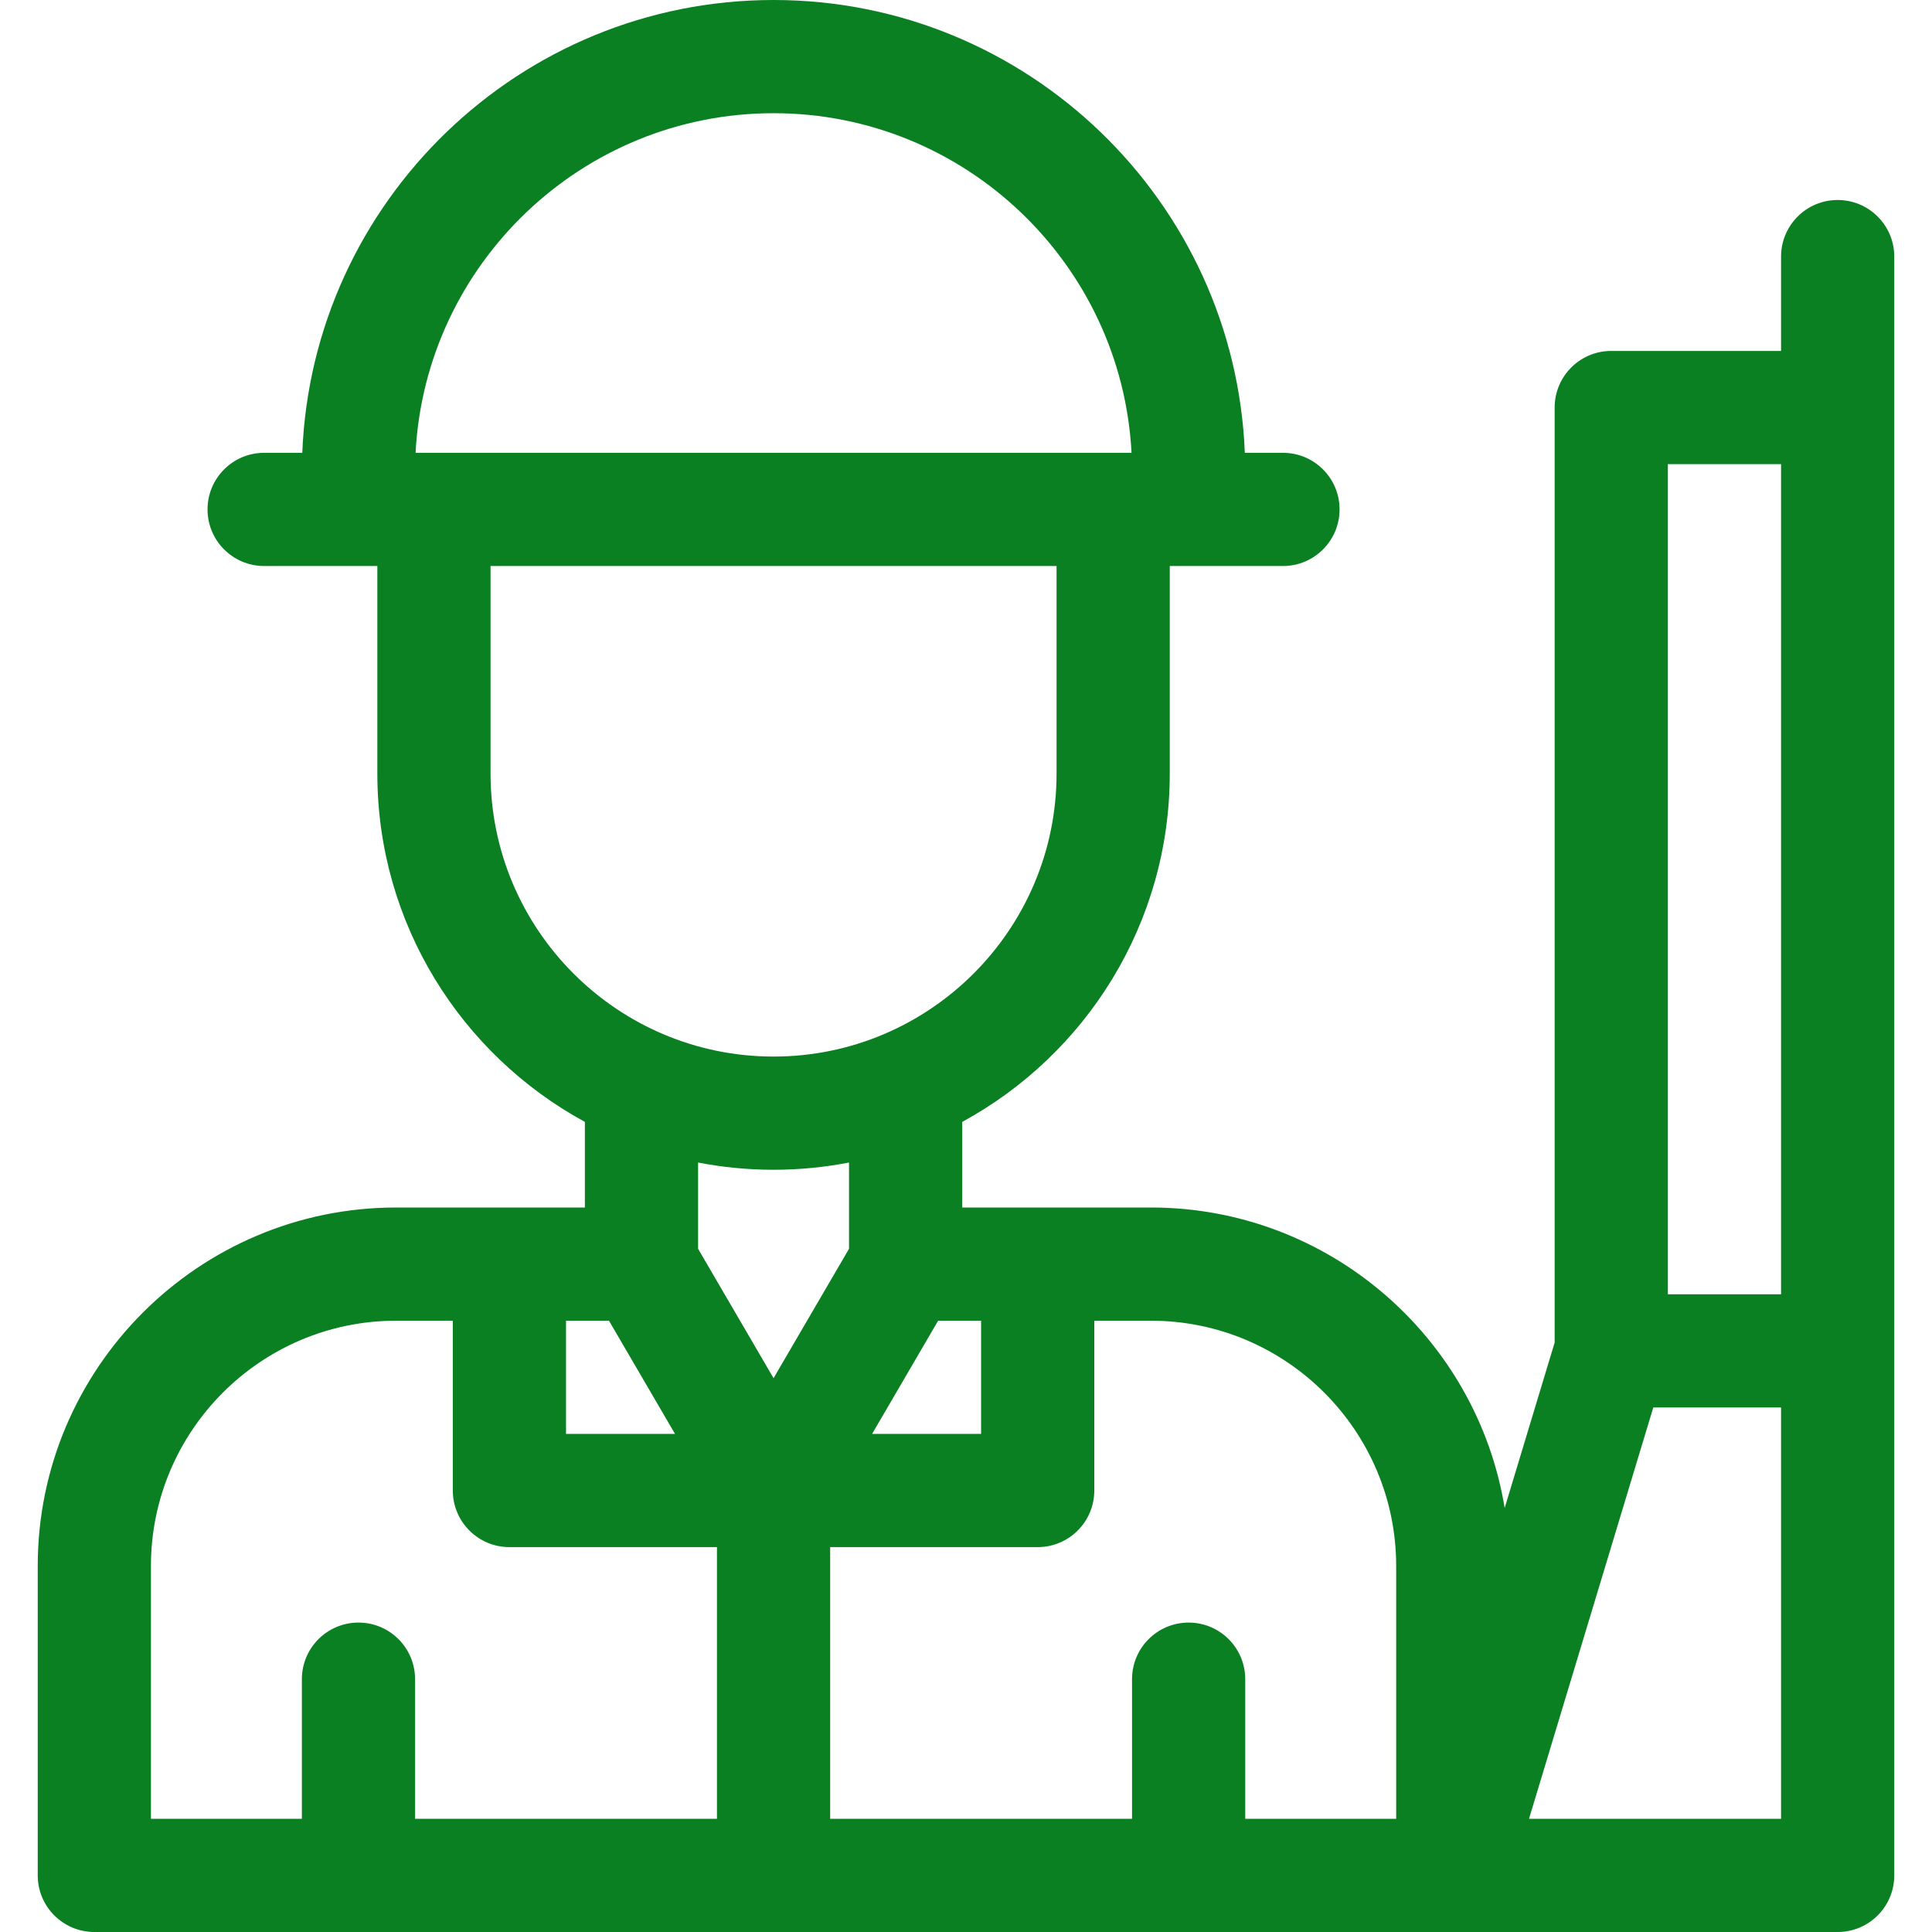 <?xml version="1.0"?>
<svg xmlns="http://www.w3.org/2000/svg" xmlns:xlink="http://www.w3.org/1999/xlink" xmlns:svgjs="http://svgjs.com/svgjs" version="1.1" width="512" height="512" x="0" y="0" viewBox="0 0 512 512" style="enable-background:new 0 0 512 512" xml:space="preserve" class=""><g><g xmlns="http://www.w3.org/2000/svg"><path d="m487 53c-8.284 0-15 6.716-15 15v25h-45c-8.284 0-15 6.716-15 15v247.783l-13.249 43.85c-7.368-45.101-46.6-79.633-93.751-79.633h-50v-22.687c32.733-17.801 55-52.505 55-92.313v-55h30c8.284 0 15-6.716 15-15s-6.716-15-15-15h-10.109c-2.634-66.615-57.641-120-124.891-120s-122.257 53.385-124.891 120h-10.109c-8.284 0-15 6.716-15 15s6.716 15 15 15h30v55c0 39.808 22.267 74.512 55 92.313v22.687h-50c-52.383 0-95 42.617-95 95v82c0 8.284 6.716 15 15 15h462c8.284 0 15-6.716 15-15v-389-40c0-8.284-6.716-15-15-15zm-15 70v220h-30v-220zm-322 227h11.385l17.5 30h-28.885zm98.615 0h11.385v30h-28.885zm-43.615-320c50.706 0 92.26 39.932 94.869 90h-189.738c2.609-50.068 44.163-90 94.869-90zm-75 175v-55h150v55c0 41.355-33.645 75-75 75s-75-33.645-75-75zm75 105c6.838 0 13.523-.665 20-1.919v22.863l-20 34.286-20-34.286v-22.863c6.477 1.254 13.162 1.919 20 1.919zm-165 105c0-35.841 29.159-65 65-65h15v45c0 8.284 6.716 15 15 15h55v72h-80v-37c0-8.284-6.716-15-15-15s-15 6.716-15 15v37h-40zm330 67h-40v-37c0-8.284-6.716-15-15-15s-15 6.716-15 15v37h-80v-72h55c8.284 0 15-6.716 15-15v-45h15c35.841 0 65 29.159 65 65zm35.202 0 32.935-109h33.863v109z" fill="#0a8022" data-original="#000000" style=""/></g></g></svg>

